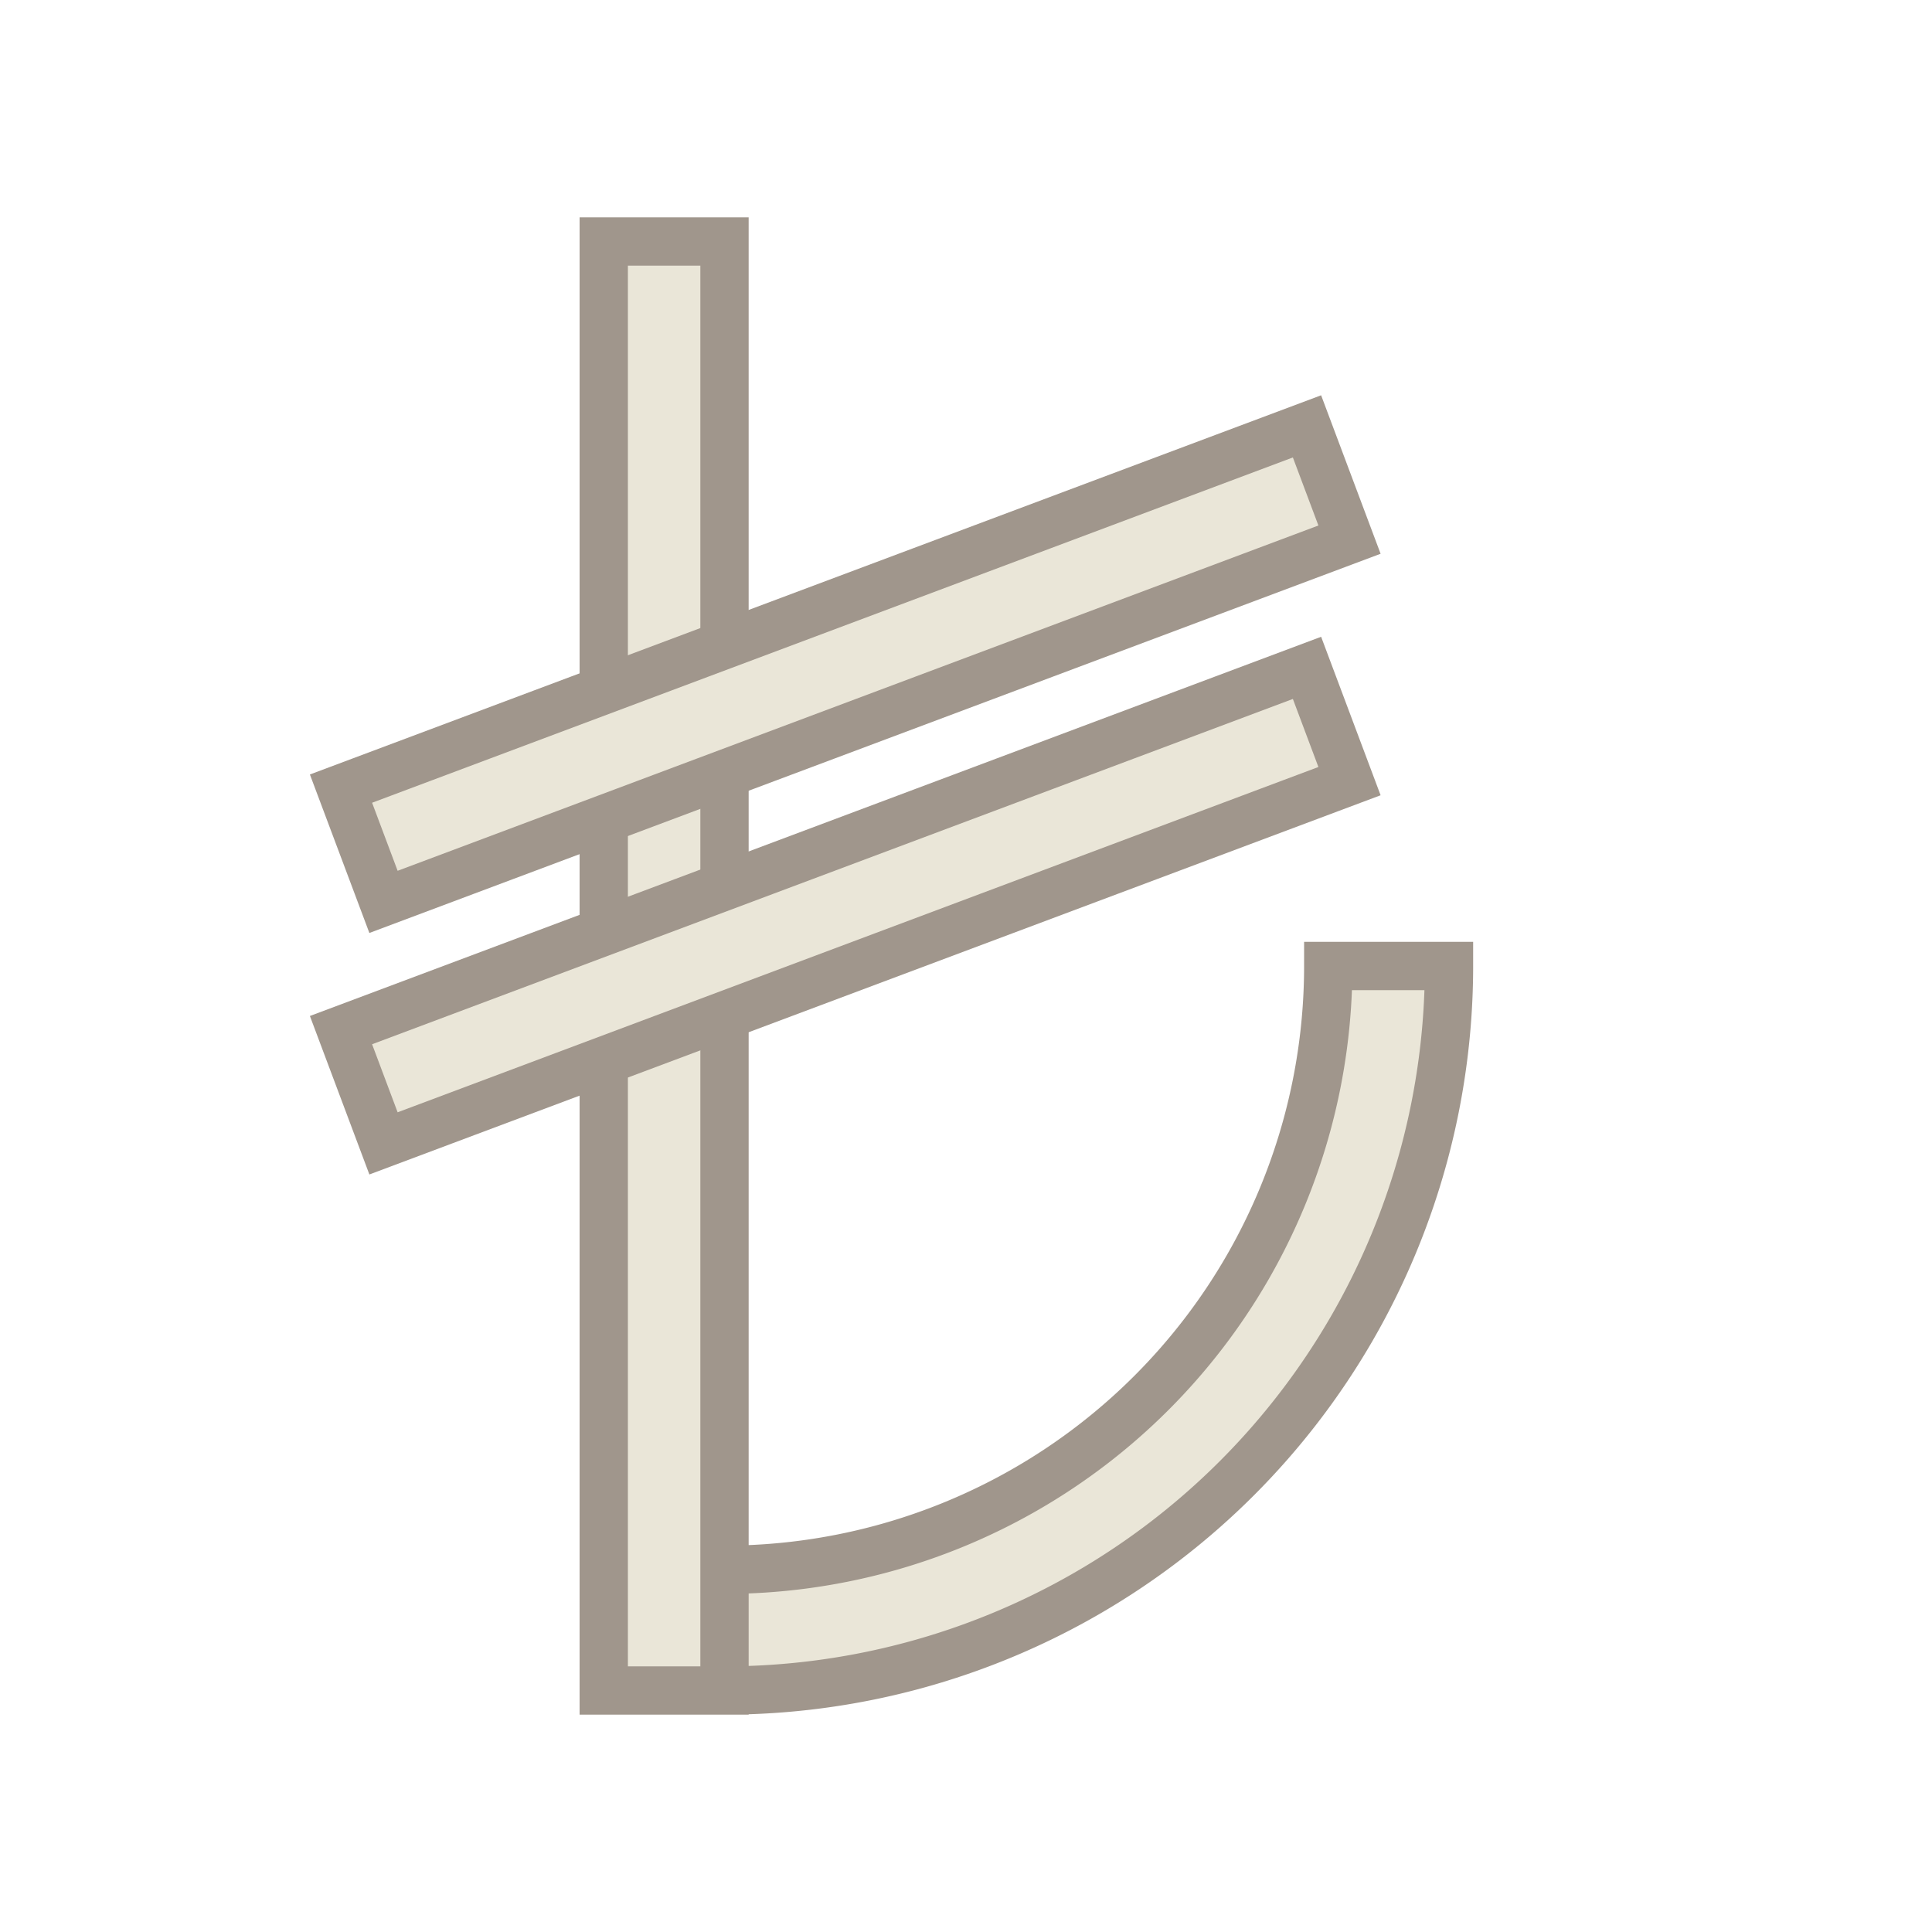 <?xml version="1.0" encoding="UTF-8"?>
<svg width="16" height="16" version="1.1" xmlns="http://www.w3.org/2000/svg" xmlns:cc="http://creativecommons.org/ns#" xmlns:dc="http://purl.org/dc/elements/1.1/" xmlns:rdf="http://www.w3.org/1999/02/22-rdf-syntax-ns#">
 <style id="current-color-scheme" type="text/css">.ColorScheme-Text {
            color:#eff0f1;
        }</style>
 <g class="ColorScheme-Text" color="#eff0f1" fill="#eae6d8" stroke="#a0968c" stroke-width=".4">
  <path d="m5 2h1v12h-1zm6 6a5 5 0 0 1-5 5v1a6 6 0 0 0 6-6z"/>
  <path d="m10.824 5.531-8 3 0.352 0.938 8-3zm0-2-8 3 0.352 0.938 8-3z"/>
 </g>
</svg>
